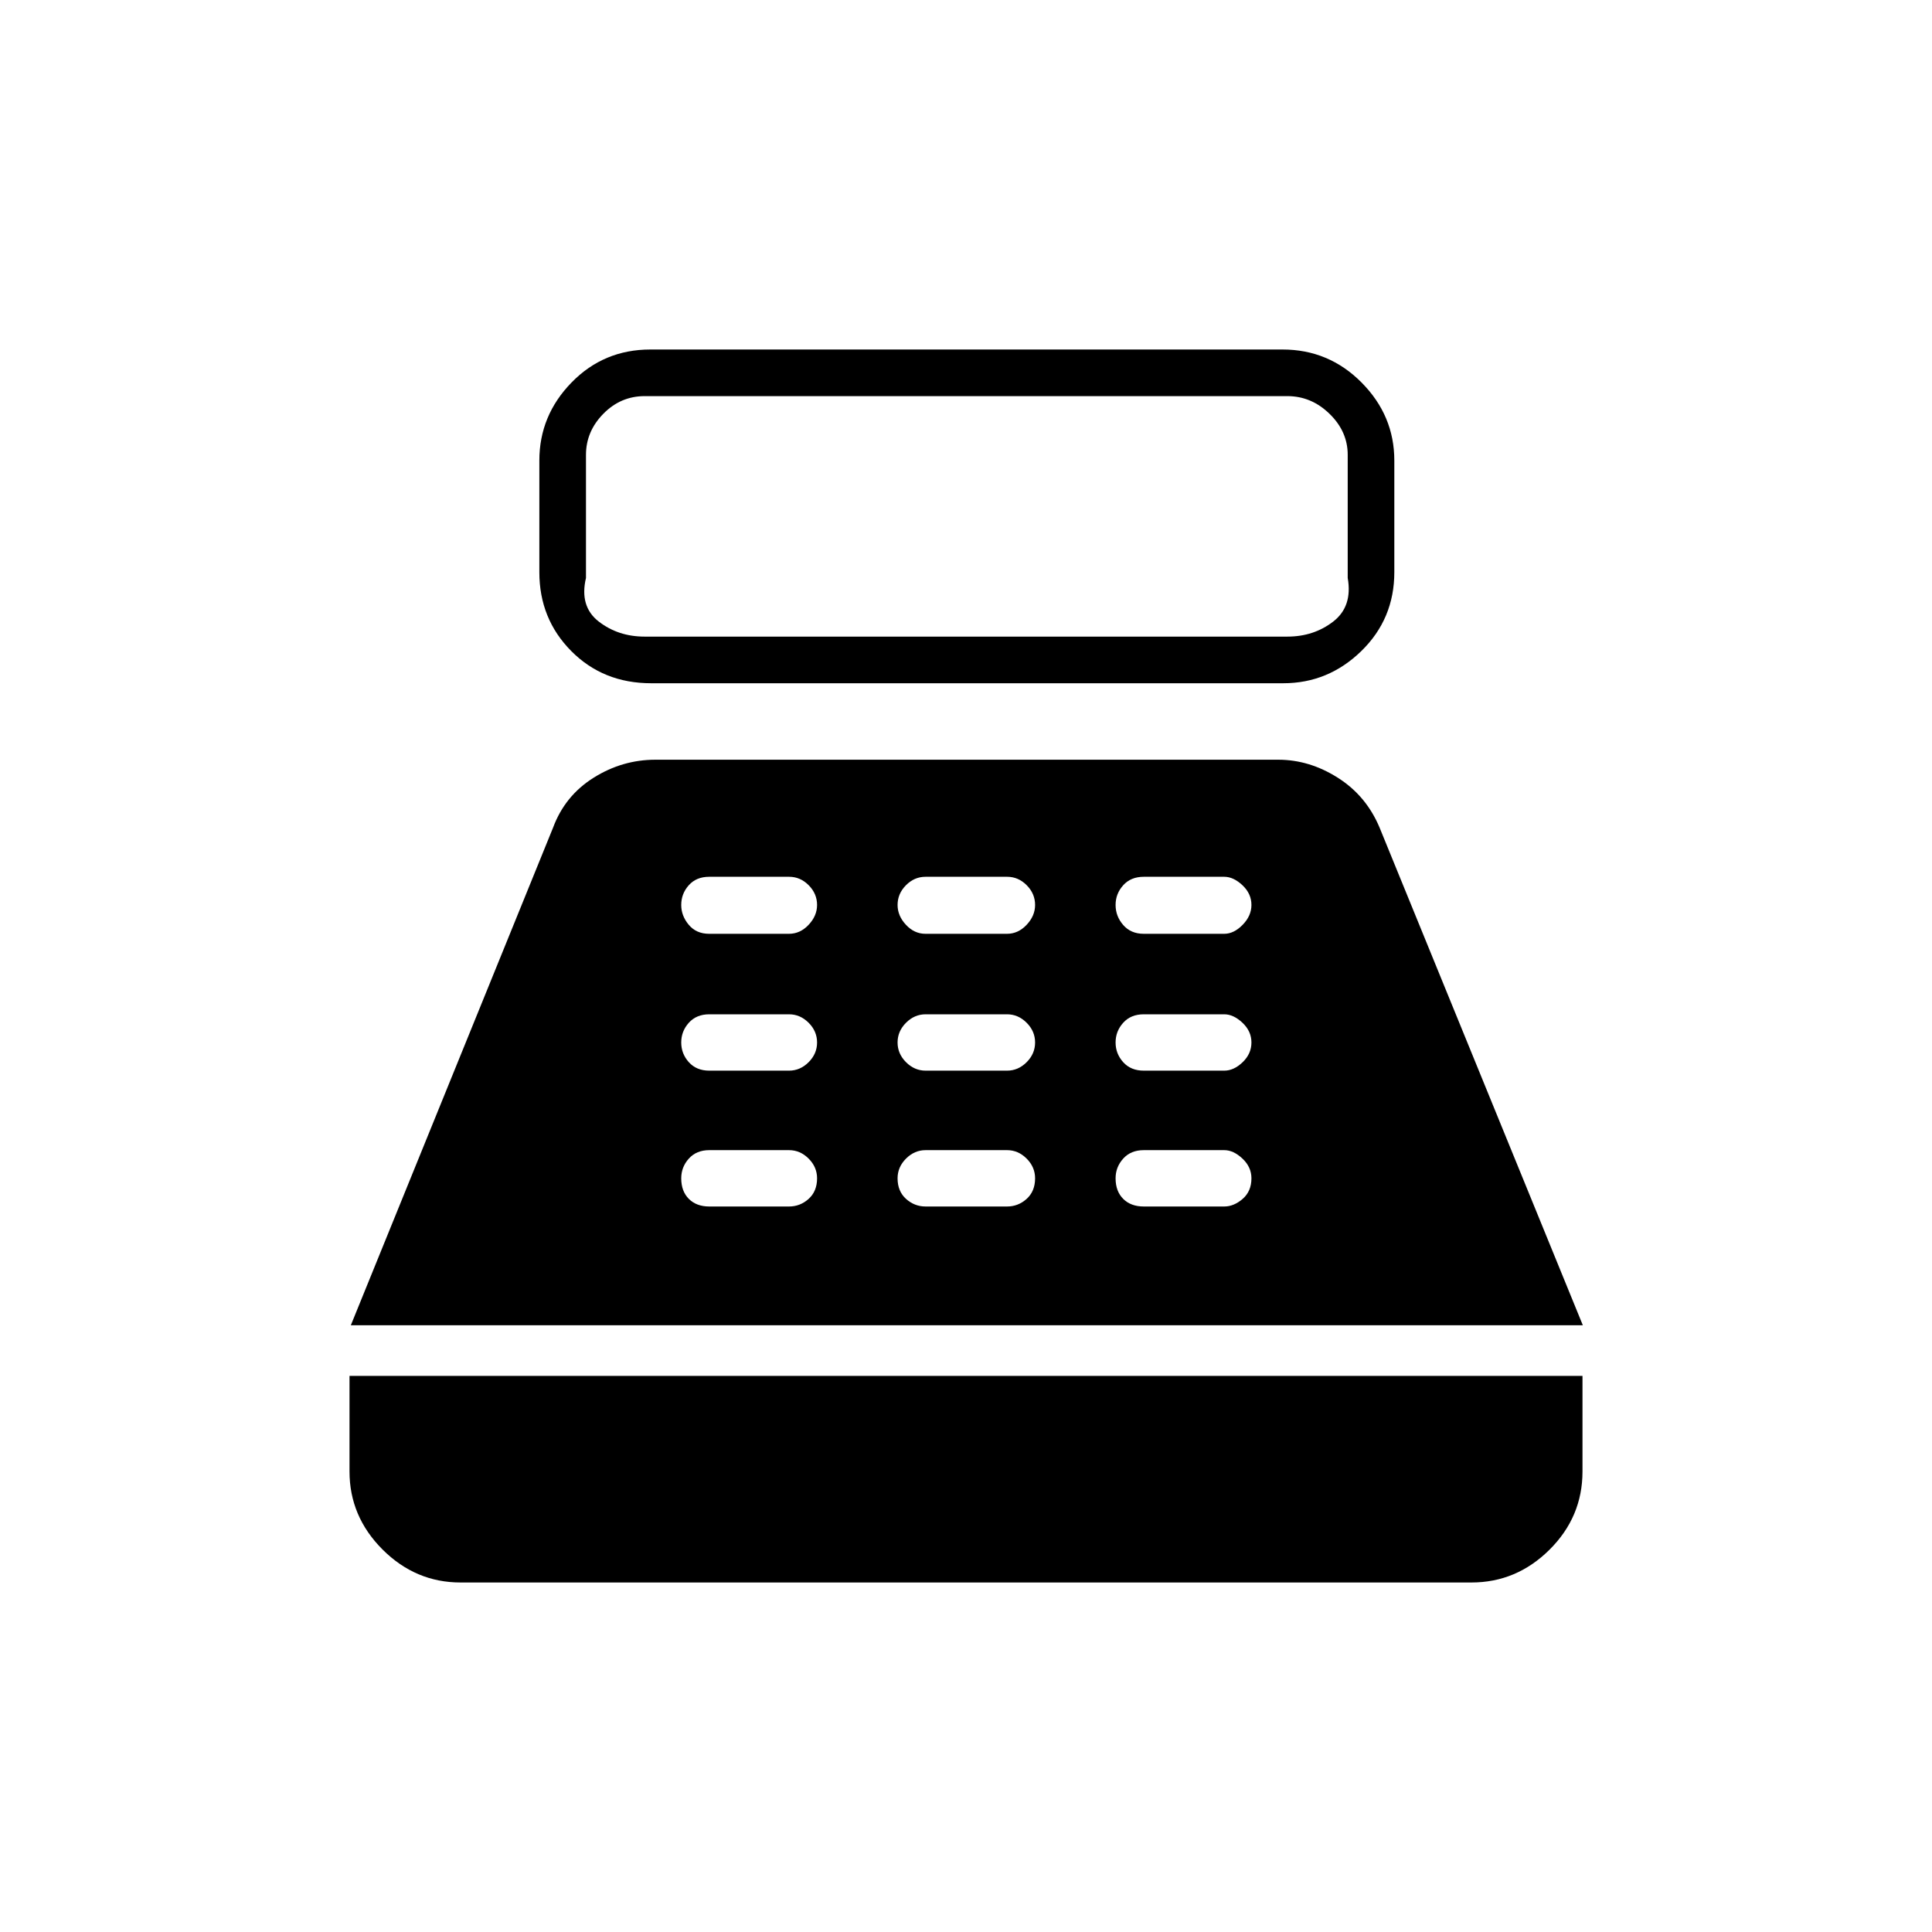<svg xmlns="http://www.w3.org/2000/svg" height="40" viewBox="0 -960 960 960" width="40"><path d="M323.55-620.5q-23.82 0-39.69-15.99Q268-652.48 268-675.67v-55.5q0-22.35 15.99-38.76 15.99-16.4 39.18-16.4h314.12q22.98 0 39.26 16.4 16.28 16.41 16.28 38.76v55.5q0 23.19-16.4 39.18-16.41 15.99-38.76 15.99H323.55Zm-3.22-23.17h319.34q13.16 0 22.83-7.5 9.67-7.5 7.17-21.66V-734q0-11.6-9.04-20.38-9.03-8.79-20.96-8.79H320.33q-11.93 0-20.55 8.79-8.61 8.78-8.61 20.38v61.17q-3.34 14.16 6.33 21.66t22.83 7.5Zm-91.5 470q-22.35 0-38.76-16.4-16.4-16.41-16.4-38.76v-47.5h612.66v47.5q0 22.6-16.4 38.88-16.41 16.28-38.76 16.28H228.83Zm-54.5-127.83 100.49-247.26q5.9-15.87 20.15-24.8 14.26-8.94 30.7-8.94h309.5q15.45 0 29.56 8.94 14.12 8.93 20.78 24.8L786.5-301.5H174.33Zm178.1-59h39.64q5.53 0 9.73-3.78 4.2-3.79 4.2-10.22 0-5.6-4.2-9.8-4.2-4.2-9.73-4.2h-39.64q-6.36 0-10.15 4.2-3.78 4.2-3.78 9.8 0 6.43 3.78 10.22 3.79 3.78 10.15 3.78Zm0-67.5h39.64q5.53 0 9.73-4.2t4.2-9.8q0-5.6-4.2-9.8-4.2-4.2-9.73-4.2h-39.64q-6.36 0-10.15 4.2-3.78 4.2-3.78 9.8 0 5.6 3.78 9.8 3.79 4.2 10.15 4.2Zm-.08-68h39.71q5.54 0 9.74-4.47 4.2-4.46 4.2-9.86 0-5.6-4.16-9.8-4.16-4.2-9.71-4.2h-39.75q-6.39 0-10.13 4.2-3.75 4.2-3.75 9.8 0 5.4 3.74 9.86 3.74 4.47 10.11 4.47Zm107.58 135.5h40.47q5.53 0 9.73-3.78 4.2-3.79 4.2-10.22 0-5.6-4.2-9.8-4.2-4.2-9.73-4.2h-40.47q-5.53 0-9.73 4.2t-4.2 9.8q0 6.43 4.2 10.22 4.2 3.78 9.73 3.78Zm0-67.5h40.47q5.53 0 9.73-4.2t4.2-9.8q0-5.6-4.2-9.8-4.2-4.2-9.73-4.2h-40.47q-5.53 0-9.73 4.2T446-442q0 5.6 4.2 9.8 4.2 4.2 9.73 4.2Zm-.08-68h40.54q5.54 0 9.74-4.47 4.2-4.46 4.2-9.86 0-5.6-4.16-9.8-4.16-4.2-9.71-4.2h-40.58q-5.56 0-9.72 4.2-4.16 4.2-4.16 9.8 0 5.4 4.16 9.86 4.15 4.47 9.69 4.47Zm108.48 135.5h40q4.77 0 9.14-3.78 4.36-3.79 4.36-10.22 0-5.6-4.46-9.8-4.47-4.2-9.04-4.2h-40q-6.43 0-10.21 4.2-3.79 4.2-3.79 9.8 0 6.43 3.79 10.22 3.78 3.78 10.21 3.78Zm0-67.5h40q4.77 0 9.14-4.2 4.36-4.2 4.36-9.8 0-5.6-4.46-9.8-4.47-4.2-9.04-4.2h-40q-6.43 0-10.21 4.2-3.79 4.2-3.79 9.8 0 5.6 3.79 9.8 3.78 4.2 10.21 4.2Zm0-68h40q4.77 0 9.14-4.47 4.36-4.46 4.36-9.86 0-5.6-4.46-9.8-4.47-4.2-9.04-4.2h-40q-6.43 0-10.21 4.2-3.79 4.2-3.79 9.8 0 5.6 3.79 9.96 3.78 4.37 10.21 4.37Z"/></svg>
